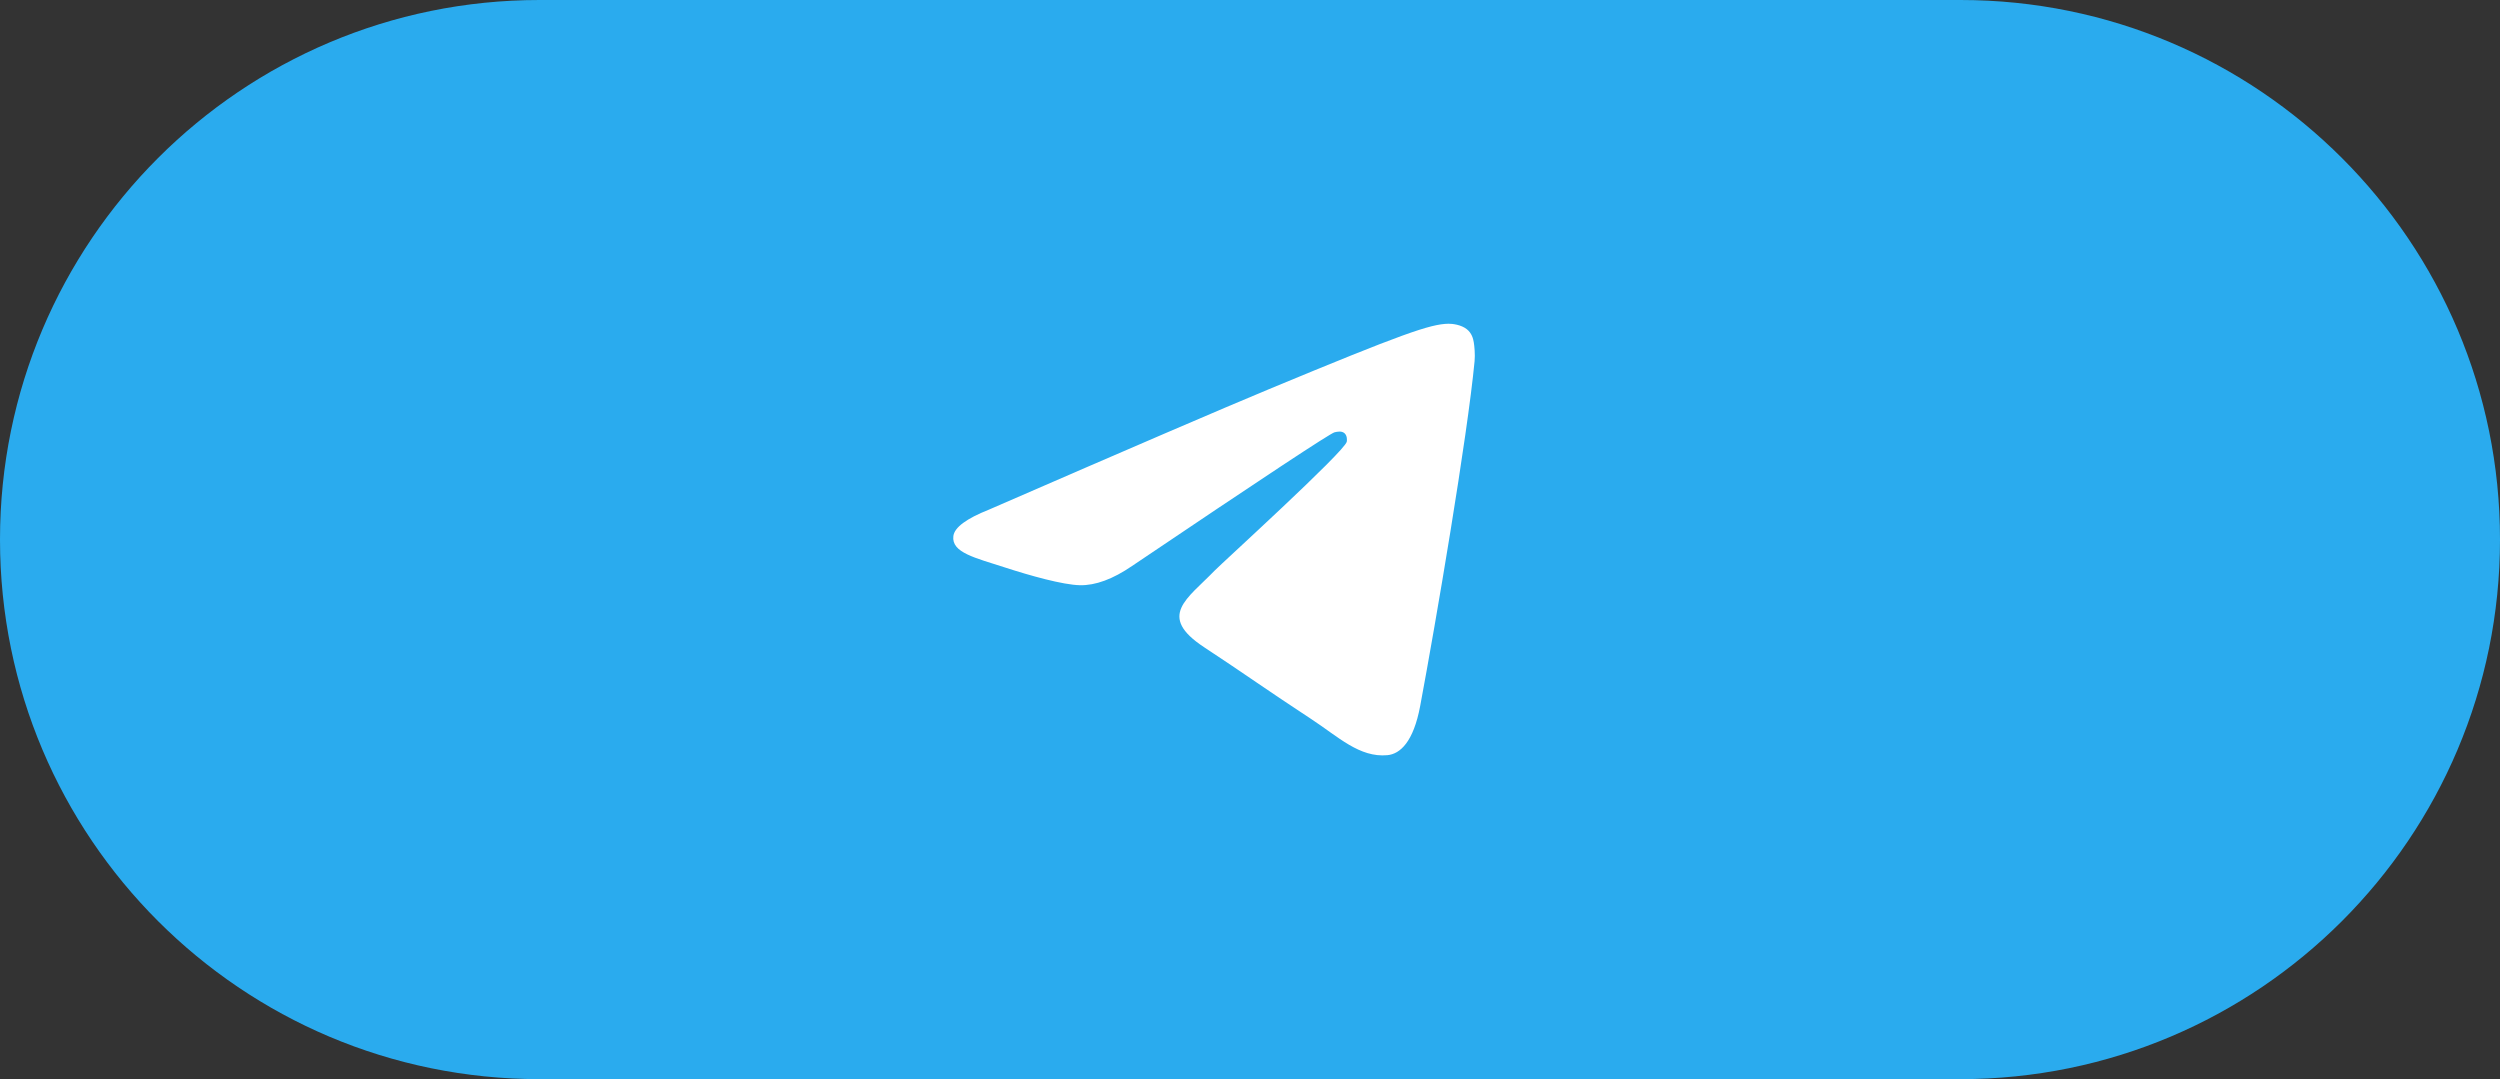 <?xml version="1.0" encoding="UTF-8"?> <svg xmlns="http://www.w3.org/2000/svg" width="139" height="60" viewBox="0 0 139 60" fill="none"><rect x="0" y="0" width="139" height="60" fill="#333333" stroke="none"/> <path d="M0 30C0 13.431 13.431 0 30 0H109C125.569 0 139 13.431 139 30V30C139 46.569 125.569 60 109 60H30C13.431 60 0 46.569 0 30V30Z" fill="#2AABEE"></path> <path fill-rule="evenodd" clip-rule="evenodd" d="M54.994 28.332C62.778 24.945 67.969 22.712 70.567 21.633C77.982 18.553 79.523 18.018 80.528 18C80.749 17.996 81.243 18.051 81.562 18.31C81.833 18.529 81.907 18.825 81.942 19.032C81.978 19.24 82.022 19.713 81.987 20.082C81.585 24.299 79.846 34.532 78.962 39.254C78.587 41.252 77.85 41.922 77.137 41.988C75.586 42.131 74.409 40.965 72.907 39.981C70.556 38.443 69.229 37.485 66.947 35.984C64.311 34.249 66.02 33.295 67.522 31.737C67.916 31.329 74.748 25.123 74.88 24.56C74.897 24.49 74.912 24.227 74.756 24.089C74.6 23.95 74.37 23.997 74.203 24.035C73.968 24.088 70.213 26.567 62.94 31.47C61.874 32.2 60.908 32.556 60.044 32.538C59.09 32.517 57.256 32 55.893 31.557C54.22 31.014 52.891 30.727 53.007 29.805C53.067 29.325 53.73 28.834 54.994 28.332Z" fill="white"></path> </svg> 